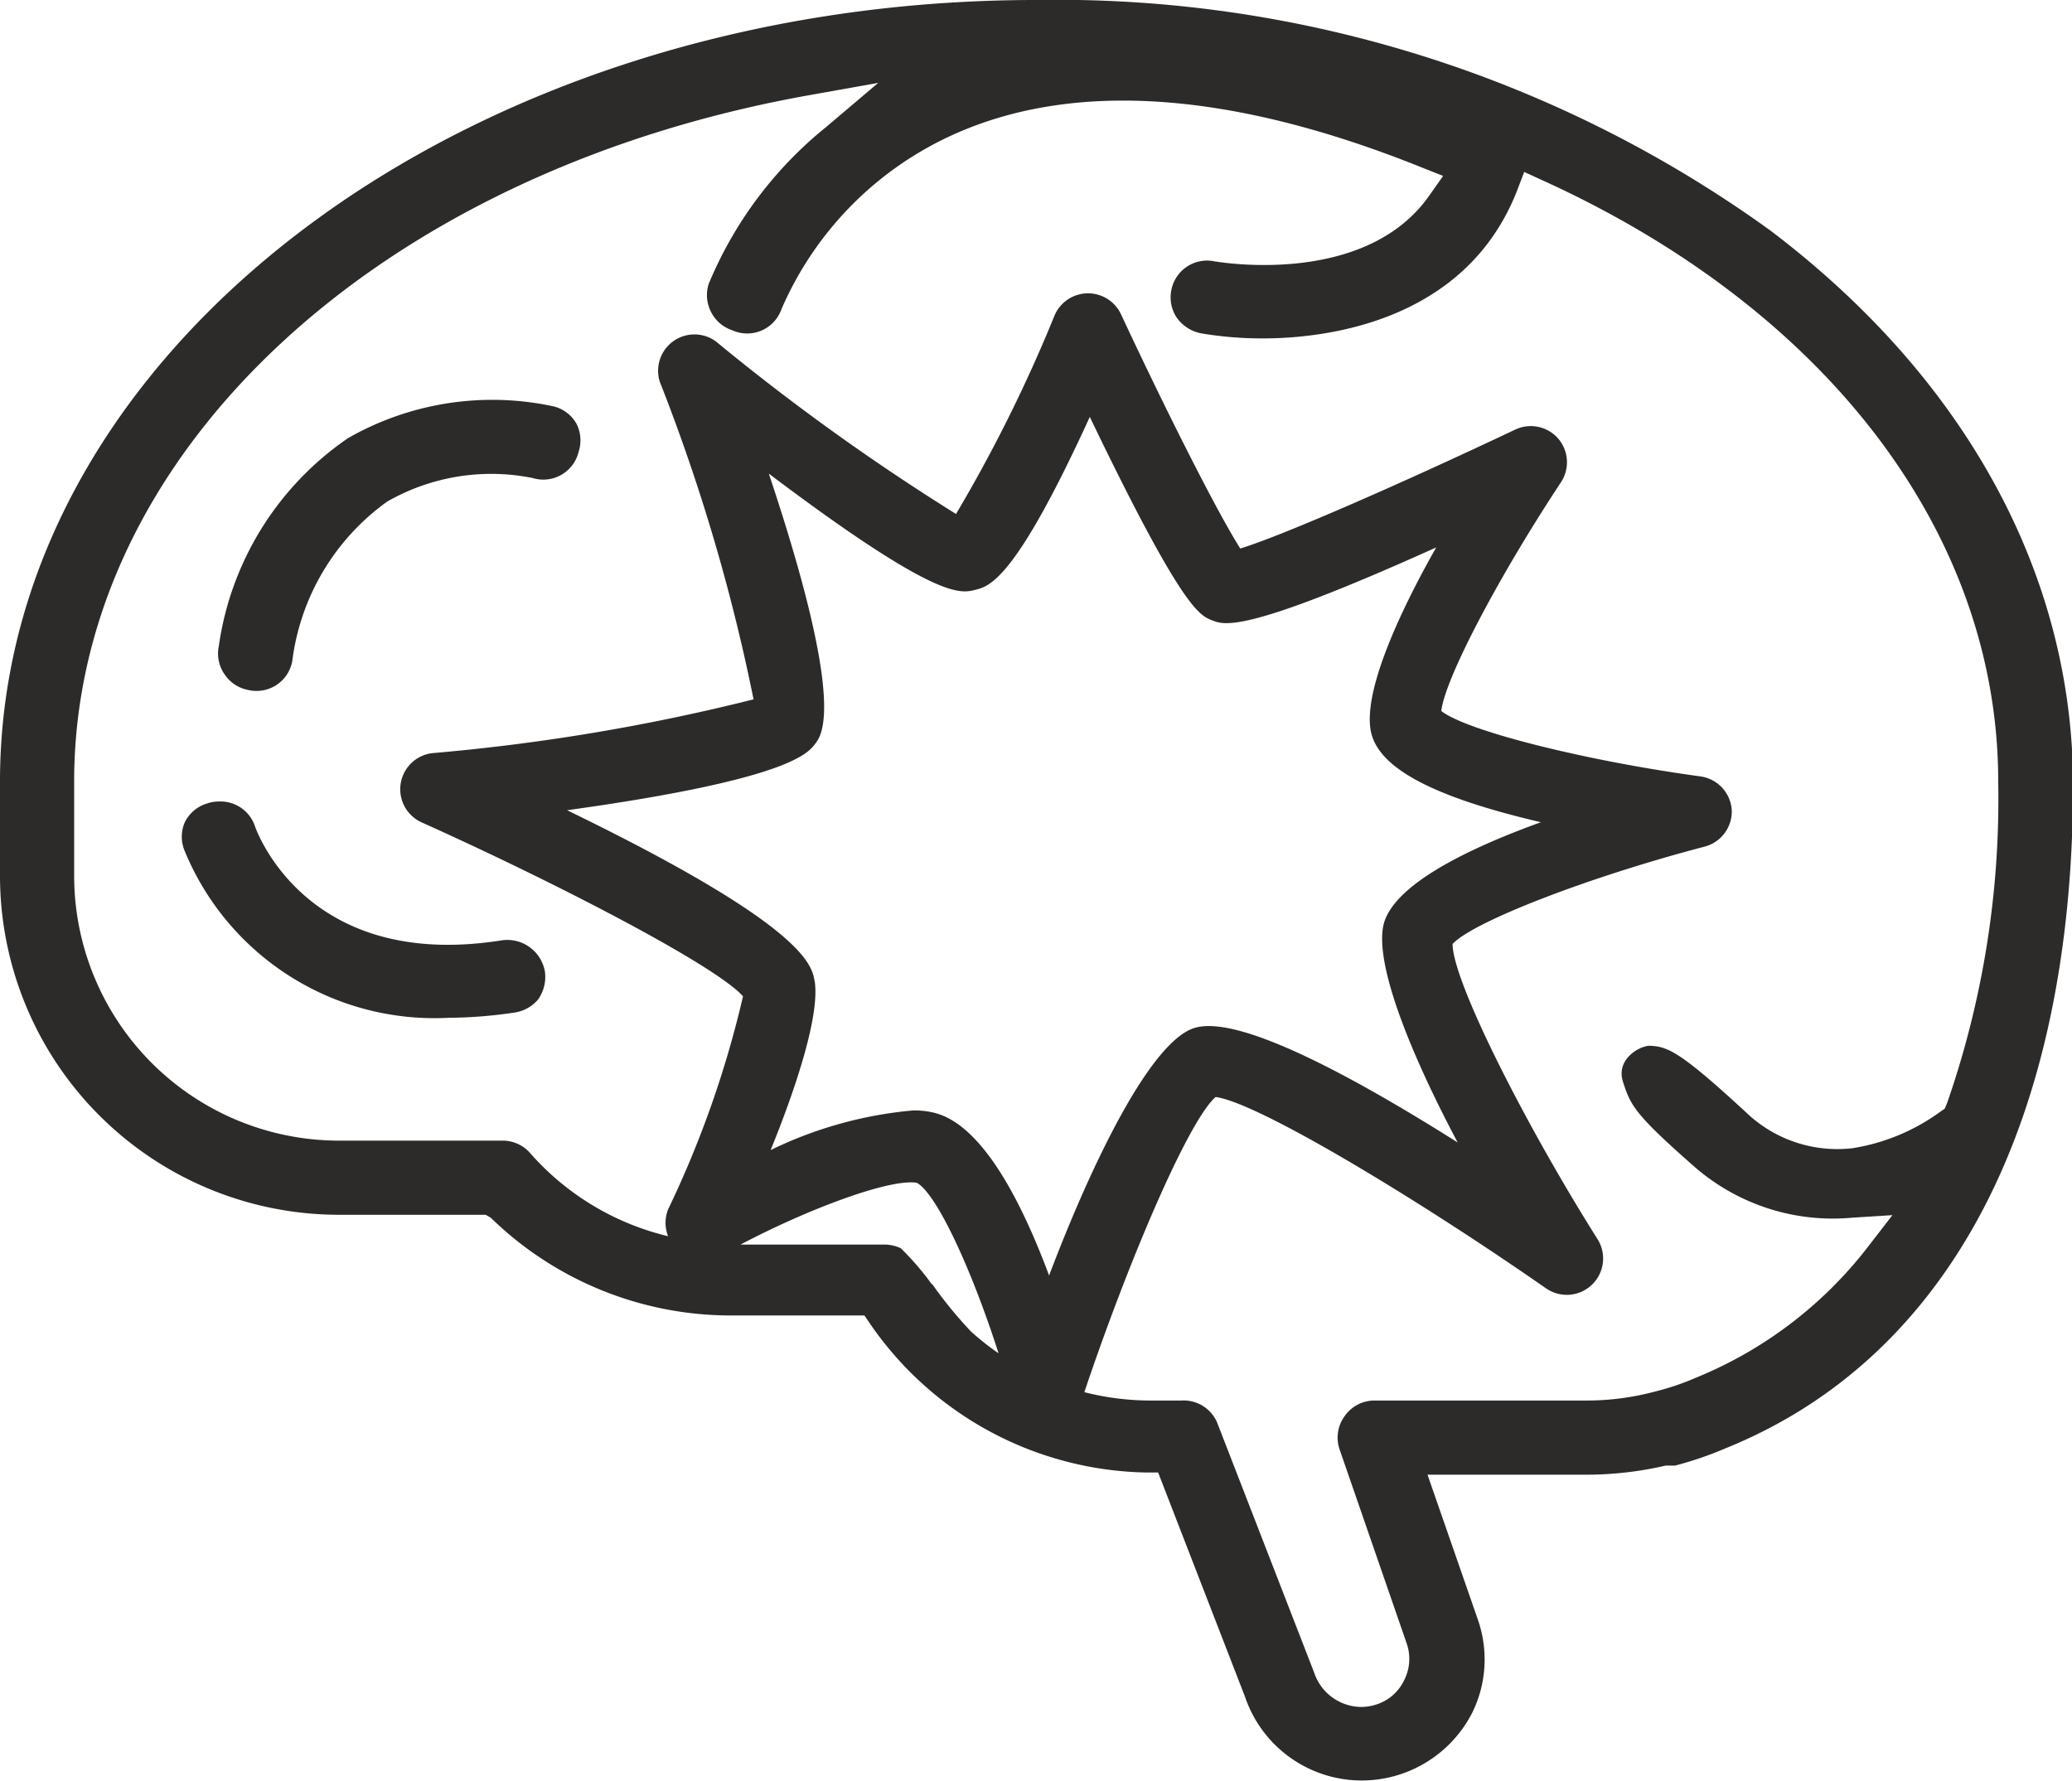 <svg id="20fa84a9-b83f-46e0-87fd-383ed751e083" data-name="Layer 1" xmlns="http://www.w3.org/2000/svg" viewBox="0 0 57 49"><title>stroke</title><path d="M17.36,13.16a1,1,0,0,0-.63-.48,8,8,0,0,0-5.65.87,8.35,8.35,0,0,0-3.56,5.72,1,1,0,0,0,.15.77,1,1,0,0,0,.65.44,1,1,0,0,0,1.22-.79,6.38,6.38,0,0,1,2.61-4.39,5.76,5.76,0,0,1,4-.65,1,1,0,0,0,1.27-.73A1,1,0,0,0,17.36,13.16Z" transform="translate(-1.5 -1.5)" fill="#2c2b2a"/><path d="M13.85,29.5a12.51,12.51,0,0,0,1.78-.14A1.05,1.05,0,0,0,16.3,29a1.07,1.07,0,0,0,.19-.77,1.05,1.05,0,0,0-1.19-.86c-5.16.82-6.63-2.72-6.78-3.12a1,1,0,0,0-1-.7,1,1,0,0,0-.34.06,1,1,0,0,0-.6.52,1,1,0,0,0,0,.78A7.43,7.43,0,0,0,13.85,29.5Z" transform="translate(-1.5 -1.5)" fill="#2c2b2a"/><path d="M50.2,7.84A33.5,33.5,0,0,0,30,1.5C14.29,1.5,1.5,11.13,1.5,23v2.64a9.33,9.33,0,0,0,9.36,9.28h4L15,35a9.46,9.46,0,0,0,6.58,2.69h3.7l.15.22a9.42,9.42,0,0,0,7.6,4.1h.33l2.39,6.17A3.39,3.39,0,0,0,40,50.32,3.42,3.42,0,0,0,42,48.62a3.32,3.32,0,0,0,.16-2.55l-1.39-4h4.44a9.64,9.64,0,0,0,2.11-.25l.17,0,.09,0a9.81,9.81,0,0,0,1.4-.48c6.17-2.5,9.55-9,9.55-18.3C58.5,17.27,55.56,11.9,50.2,7.84Zm-23.06,29a7.61,7.61,0,0,0-.86-1,1.07,1.07,0,0,0-.41-.1h-4c1.9-1,4.12-1.82,4.85-1.7.53.28,1.49,2.32,2.25,4.69a7.15,7.15,0,0,1-.76-.6A11.75,11.75,0,0,1,27.14,36.82Zm-3.23-8.34c-.07-.44-.24-1.52-6.81-4.71,6.07-.84,6.62-1.56,6.82-1.82s.85-1.1-1.27-7.44c4.6,3.47,5.26,3.3,5.67,3.2s1.11-.28,3.16-4.76c2.51,5.22,3,5.45,3.35,5.59s.88.39,6.18-2c-1.1,1.94-2,4-1.8,5.05s1.81,1.84,4.68,2.51c-2.13.77-3.92,1.7-4.29,2.69s.62,3.52,2,6.12c-3.09-1.95-6.07-3.51-7.24-3.15s-2.75,3.52-4,6.81c-.79-2.12-1.89-4.22-3.22-4.49a2.22,2.22,0,0,0-.53-.05,11.19,11.19,0,0,0-3.91,1.09C23.42,31.37,24.06,29.4,23.91,28.48ZM55,32l-.13.09a5.57,5.57,0,0,1-2.42,1,3.63,3.63,0,0,1-2.93-1c-1.82-1.68-2.15-1.8-2.64-1.82-.26,0-.94.36-.73,1s.3.87,2,2.36A5.79,5.79,0,0,0,52.45,35l1.11-.07-.68.88a11.41,11.41,0,0,1-4.72,3.59,7,7,0,0,1-1.12.38,7.28,7.28,0,0,1-1.85.25H39.32a1,1,0,0,0-.83.43,1,1,0,0,0-.14.91l1.85,5.35a1.29,1.29,0,0,1-.07,1,1.27,1.27,0,0,1-.76.67,1.33,1.33,0,0,1-.43.07,1.38,1.38,0,0,1-1.29-.95L35,40.68a1,1,0,0,0-1-.65h-.86a7.36,7.36,0,0,1-1.81-.23c1.17-3.49,2.84-7.44,3.61-8.12,1.14.14,5.54,2.79,9.1,5.27a1,1,0,0,0,1.42-1.34c-2-3.17-4-7.12-4-8.14.56-.61,3.73-1.84,6.94-2.68a1,1,0,0,0,.74-1,1,1,0,0,0-.86-.93c-3.22-.44-6.45-1.26-7.13-1.8.09-.86,1.54-3.64,3.29-6.29a1,1,0,0,0-.08-1.21,1,1,0,0,0-1.18-.24c-2.91,1.38-6.35,2.9-7.56,3.27-.64-1-2.1-3.91-3.28-6.44a1,1,0,0,0-.92-.58,1,1,0,0,0-.91.61,40.89,40.89,0,0,1-2.71,5.46,61.8,61.8,0,0,1-6.61-4.75A1,1,0,0,0,19.65,12a51.93,51.93,0,0,1,2.58,8.74,55.84,55.84,0,0,1-8.84,1.48,1,1,0,0,0-.3,1.9c3.76,1.69,8.11,3.95,8.85,4.79a28.29,28.29,0,0,1-2.06,5.86,1,1,0,0,0,0,.74,7.32,7.32,0,0,1-3.79-2.28,1,1,0,0,0-.77-.35H10.86a7.29,7.29,0,0,1-7.32-7.26V23c0-9,8.34-16.78,20.27-18.89l1.85-.33L24.22,5A10.92,10.92,0,0,0,21,9.3a1,1,0,0,0,.05.76,1,1,0,0,0,.58.52A1,1,0,0,0,23,10a9.33,9.33,0,0,1,4.8-4.83c3.31-1.46,7.63-1.15,12.82.94l.58.23-.36.51c-1.69,2.46-5.5,1.91-5.93,1.84a1,1,0,0,0-1.19.81,1,1,0,0,0,.16.75,1.07,1.07,0,0,0,.66.42,10.08,10.08,0,0,0,1.7.14c1.63,0,5.57-.4,7-4.08l.19-.5.48.22C51.74,10,56.47,16.17,56.47,23a25.45,25.45,0,0,1-1.4,8.83Z" transform="translate(-1.5 -1.5)" fill="#2c2b2a"/></svg>
